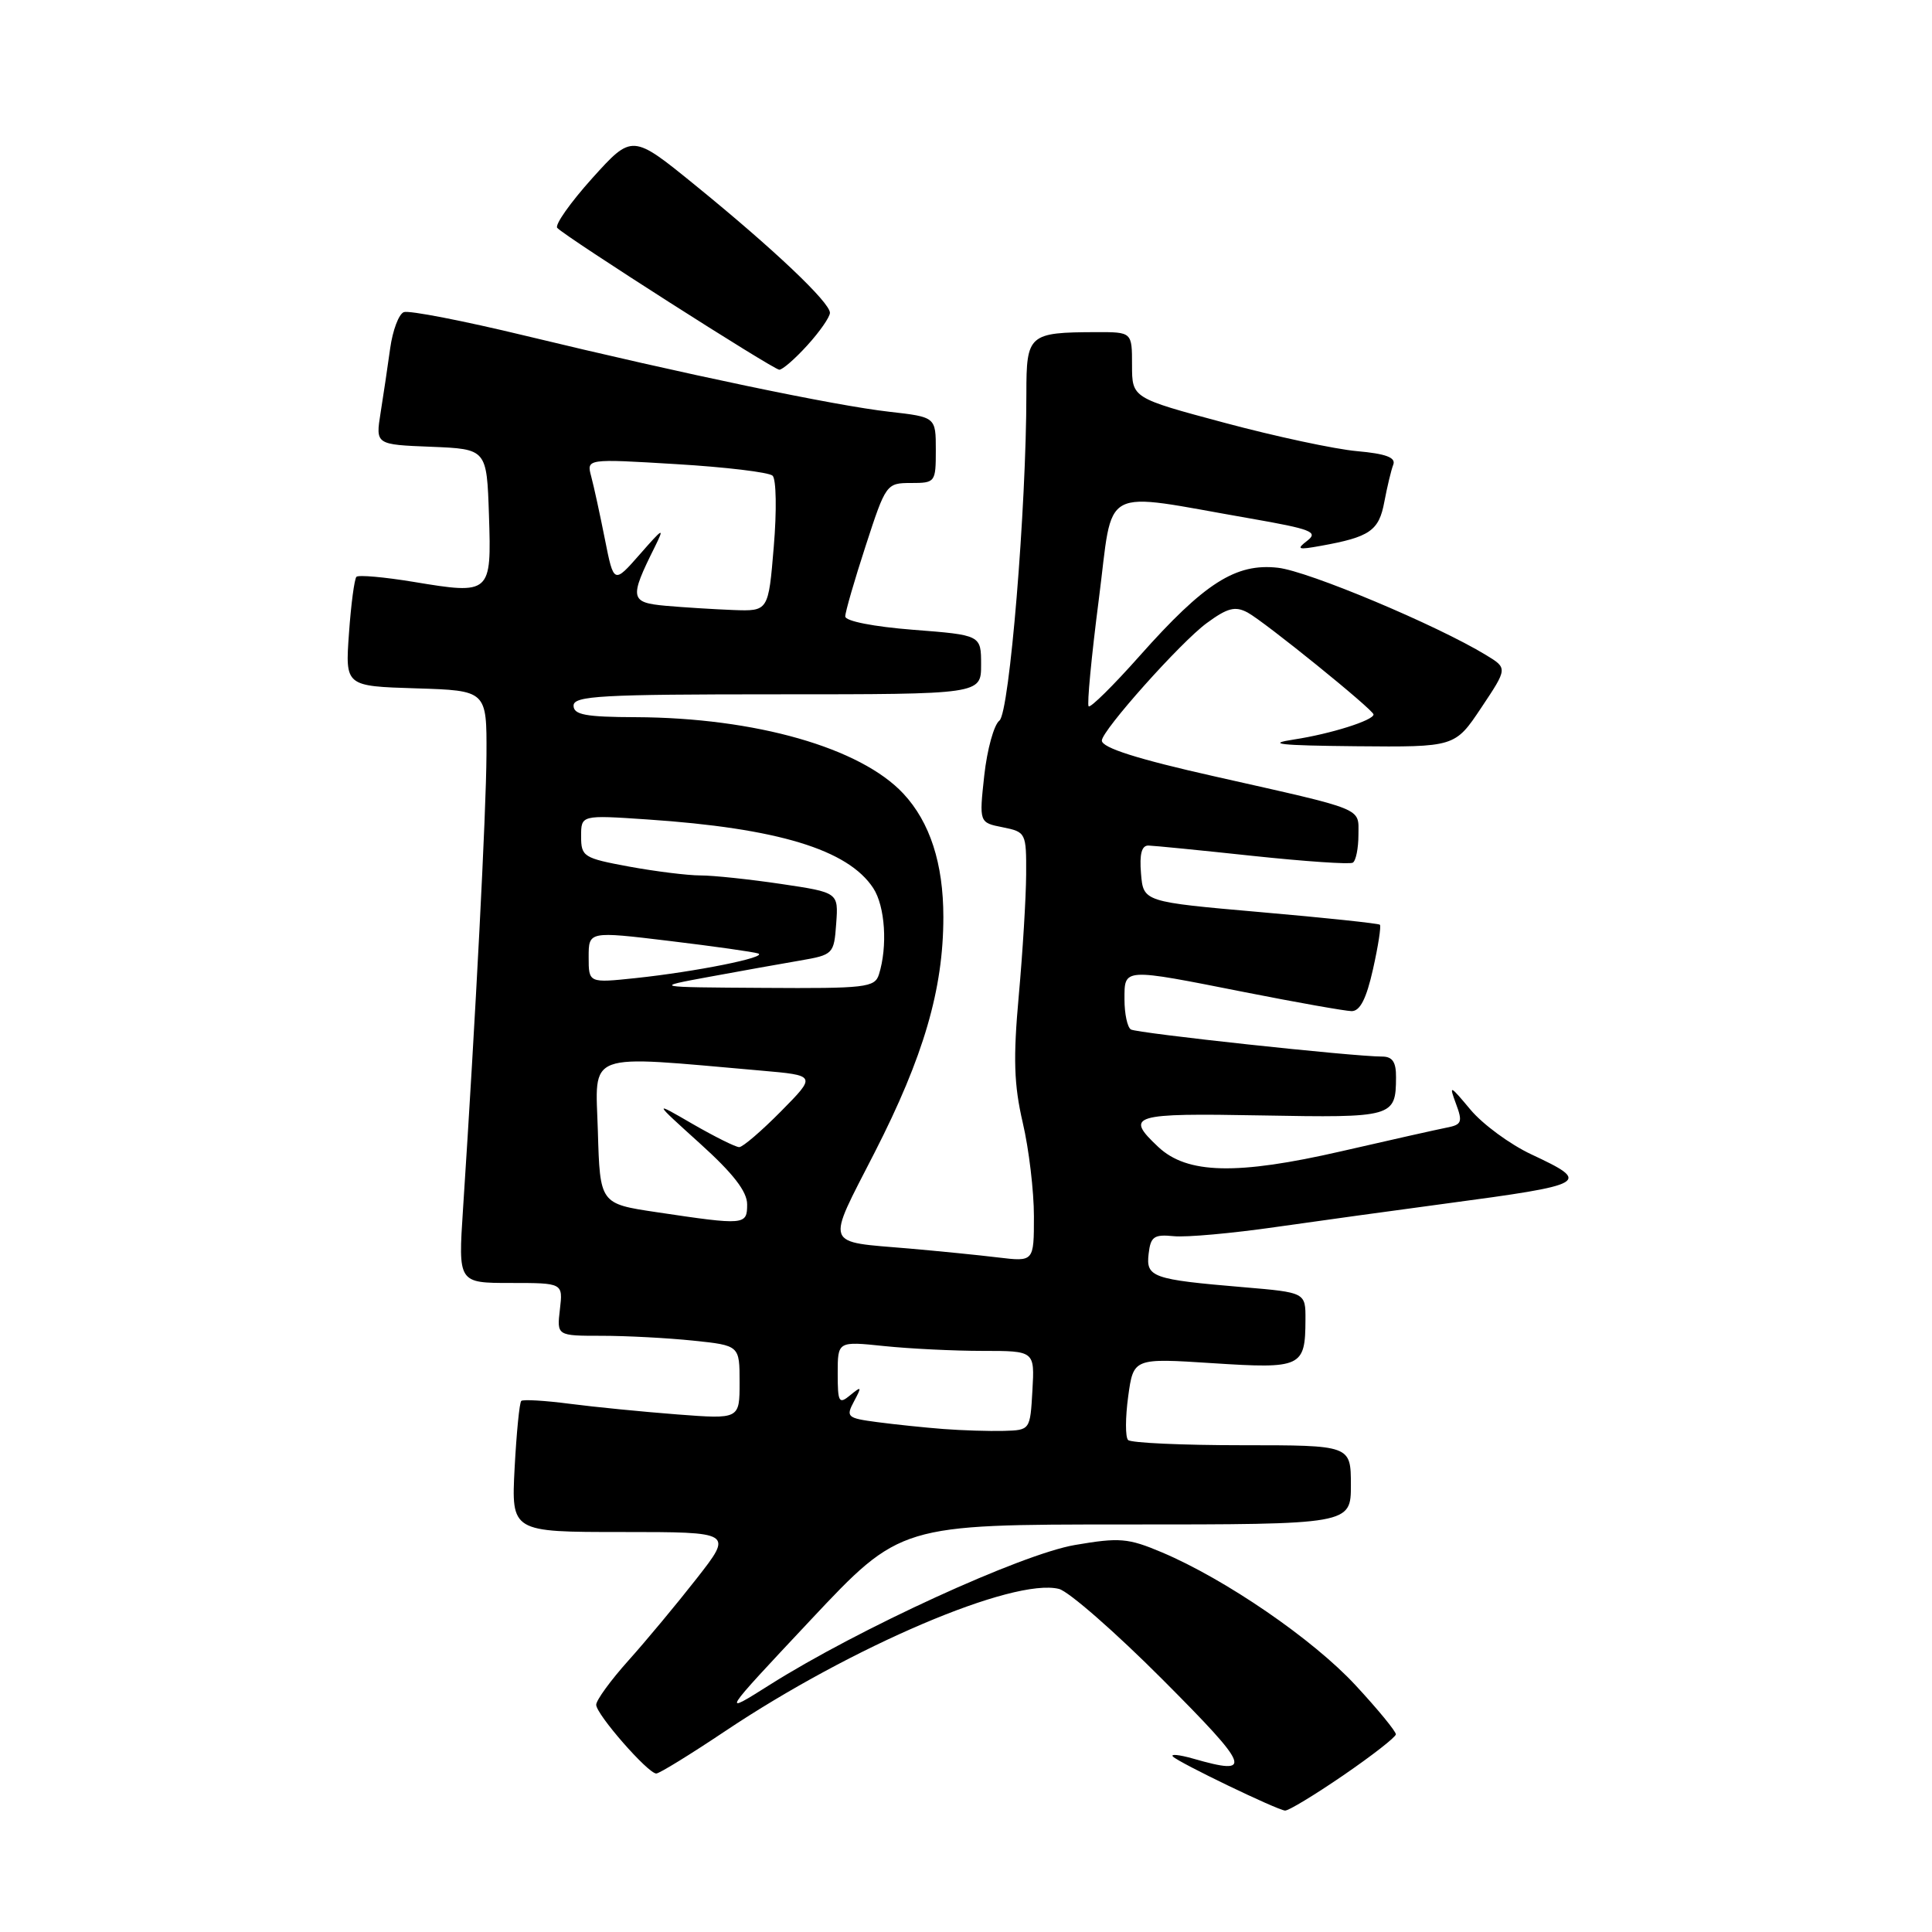 <?xml version="1.0" encoding="UTF-8" standalone="no"?>
<!DOCTYPE svg PUBLIC "-//W3C//DTD SVG 1.1//EN" "http://www.w3.org/Graphics/SVG/1.1/DTD/svg11.dtd" >
<svg xmlns="http://www.w3.org/2000/svg" xmlns:xlink="http://www.w3.org/1999/xlink" version="1.1" viewBox="0 0 256 256">
 <g >
 <path fill="currentColor"
d=" M 177.98 235.25 C 181.79 232.64 184.93 230.19 184.96 229.81 C 184.98 229.43 182.58 226.50 179.62 223.31 C 173.99 217.22 162.37 209.25 153.95 205.69 C 149.47 203.80 148.34 203.71 142.43 204.72 C 135.35 205.93 113.72 215.84 102.01 223.24 C 95.50 227.35 95.50 227.35 107.40 214.67 C 119.30 202.00 119.30 202.00 149.15 202.00 C 179.00 202.00 179.00 202.00 179.00 196.75 C 178.99 191.50 178.99 191.50 164.58 191.50 C 156.65 191.50 149.86 191.19 149.48 190.81 C 149.10 190.44 149.11 187.84 149.49 185.04 C 150.19 179.95 150.19 179.95 160.69 180.63 C 172.46 181.39 172.96 181.16 172.98 174.88 C 173.00 171.26 173.00 171.26 164.75 170.56 C 152.68 169.54 151.83 169.24 152.20 166.13 C 152.46 163.86 152.91 163.54 155.52 163.80 C 157.19 163.97 163.26 163.42 169.02 162.59 C 174.79 161.77 184.90 160.37 191.50 159.49 C 210.50 156.95 210.92 156.71 202.89 152.95 C 200.08 151.63 196.46 148.97 194.84 147.03 C 192.11 143.76 191.98 143.70 192.92 146.24 C 193.83 148.67 193.69 149.03 191.72 149.41 C 190.50 149.65 184.20 151.06 177.73 152.55 C 163.88 155.73 157.30 155.57 153.47 151.97 C 149.00 147.77 149.95 147.48 167.16 147.80 C 184.62 148.12 184.96 148.03 184.98 142.75 C 185.00 140.73 184.51 140.00 183.14 140.00 C 179.29 140.00 150.67 136.91 149.85 136.41 C 149.38 136.12 149.00 134.33 149.00 132.44 C 149.00 128.23 148.68 128.25 165.00 131.48 C 171.88 132.84 178.22 133.96 179.09 133.98 C 180.21 133.99 181.05 132.35 181.93 128.42 C 182.62 125.35 183.03 122.70 182.84 122.53 C 182.65 122.36 175.53 121.60 167.00 120.86 C 151.50 119.50 151.50 119.50 151.19 115.75 C 150.97 113.15 151.28 112.01 152.19 112.04 C 152.91 112.06 159.12 112.67 166.00 113.41 C 172.88 114.14 178.84 114.55 179.25 114.31 C 179.66 114.08 180.00 112.41 180.00 110.61 C 180.00 106.97 181.07 107.41 161.00 102.89 C 150.70 100.58 146.00 99.08 146.00 98.13 C 146.00 96.80 156.46 85.08 159.89 82.57 C 162.64 80.55 163.66 80.28 165.31 81.16 C 167.54 82.36 182.00 94.06 182.00 94.67 C 182.00 95.45 176.33 97.24 171.50 97.98 C 167.64 98.57 169.51 98.78 179.65 98.88 C 192.79 99.00 192.79 99.00 196.28 93.77 C 199.77 88.54 199.77 88.54 196.91 86.80 C 190.35 82.81 173.36 75.68 169.33 75.23 C 163.75 74.60 159.60 77.24 151.00 86.92 C 147.53 90.83 144.49 93.83 144.25 93.59 C 144.02 93.35 144.62 87.01 145.59 79.49 C 147.60 63.98 145.38 65.18 165.73 68.71 C 173.74 70.11 174.72 70.49 173.23 71.64 C 171.73 72.79 171.96 72.88 175.00 72.33 C 181.52 71.16 182.72 70.33 183.43 66.50 C 183.81 64.50 184.34 62.27 184.62 61.56 C 184.97 60.62 183.62 60.12 179.81 59.78 C 176.89 59.52 168.99 57.83 162.25 56.02 C 150.00 52.74 150.00 52.74 150.00 48.37 C 150.00 44.00 150.00 44.00 145.25 44.01 C 136.30 44.04 136.00 44.31 136.00 52.12 C 136.00 67.27 133.76 94.45 132.43 95.48 C 131.70 96.04 130.80 99.31 130.42 102.75 C 129.74 109.00 129.74 109.00 132.87 109.62 C 135.94 110.24 136.00 110.36 135.97 115.88 C 135.95 118.97 135.51 126.20 134.99 131.95 C 134.24 140.24 134.35 143.72 135.52 148.76 C 136.34 152.26 137.00 157.84 137.00 161.16 C 137.00 167.19 137.00 167.19 132.25 166.62 C 129.64 166.30 124.35 165.78 120.50 165.44 C 109.07 164.46 109.41 165.39 115.90 152.70 C 122.39 140.00 125.00 131.07 125.00 121.51 C 125.00 114.42 123.23 108.95 119.70 105.16 C 114.03 99.08 100.11 95.10 84.25 95.03 C 77.60 95.01 76.00 94.71 76.00 93.50 C 76.00 92.20 79.67 92.00 103.00 92.00 C 130.00 92.00 130.00 92.00 130.00 88.08 C 130.00 84.15 130.00 84.15 121.00 83.45 C 115.76 83.04 112.00 82.30 112.00 81.68 C 112.00 81.10 113.22 76.88 114.71 72.31 C 117.37 64.13 117.46 64.00 120.71 64.00 C 123.93 64.00 124.00 63.91 124.00 59.63 C 124.00 55.26 124.00 55.26 117.84 54.56 C 110.63 53.75 90.66 49.57 69.62 44.49 C 61.43 42.51 54.18 41.10 53.51 41.36 C 52.84 41.61 52.03 43.78 51.70 46.16 C 51.37 48.55 50.80 52.39 50.43 54.70 C 49.76 58.91 49.76 58.91 57.13 59.20 C 64.50 59.50 64.50 59.50 64.79 68.27 C 65.13 78.71 65.04 78.80 54.79 77.10 C 50.91 76.46 47.51 76.16 47.23 76.43 C 46.96 76.71 46.51 80.08 46.24 83.93 C 45.74 90.92 45.74 90.92 55.12 91.21 C 64.50 91.50 64.50 91.50 64.46 100.00 C 64.42 107.68 63.03 134.59 61.35 160.25 C 60.71 170.00 60.71 170.00 67.66 170.00 C 74.60 170.00 74.60 170.00 74.19 173.50 C 73.78 177.00 73.78 177.00 79.74 177.00 C 83.02 177.00 88.47 177.29 91.85 177.64 C 98.00 178.28 98.00 178.28 98.00 183.17 C 98.00 188.05 98.00 188.05 89.75 187.42 C 85.21 187.07 78.80 186.44 75.50 186.01 C 72.20 185.58 69.31 185.41 69.07 185.63 C 68.83 185.85 68.44 189.85 68.19 194.51 C 67.75 203.00 67.75 203.00 82.44 203.00 C 97.13 203.00 97.13 203.00 92.32 209.15 C 89.67 212.54 85.59 217.44 83.25 220.05 C 80.91 222.66 79.00 225.29 79.00 225.89 C 79.00 227.16 85.86 235.00 86.96 235.00 C 87.37 235.00 91.46 232.48 96.05 229.41 C 112.87 218.15 134.28 209.03 140.32 210.54 C 141.61 210.87 147.80 216.28 154.07 222.57 C 165.71 234.25 166.13 235.33 158.11 233.03 C 156.25 232.50 155.04 232.38 155.43 232.76 C 156.24 233.58 169.13 239.79 170.27 239.91 C 170.70 239.96 174.17 237.86 177.98 235.25 Z  M 106.98 45.75 C 108.61 43.96 109.95 42.03 109.97 41.46 C 110.01 40.10 102.51 32.99 92.13 24.55 C 83.77 17.75 83.77 17.75 78.47 23.62 C 75.56 26.86 73.48 29.81 73.84 30.20 C 75.01 31.44 102.48 48.98 103.26 48.99 C 103.68 49.00 105.36 47.54 106.98 45.75 Z  M 125.00 189.35 C 122.53 189.16 118.59 188.75 116.25 188.44 C 112.24 187.91 112.06 187.75 113.16 185.69 C 114.22 183.71 114.17 183.63 112.66 184.87 C 111.16 186.11 111.00 185.84 111.00 181.98 C 111.00 177.72 111.00 177.72 117.15 178.36 C 120.53 178.71 126.40 179.00 130.20 179.00 C 137.10 179.00 137.10 179.00 136.80 184.25 C 136.50 189.50 136.50 189.50 133.00 189.60 C 131.07 189.65 127.47 189.54 125.00 189.35 Z  M 87.00 160.62 C 79.50 159.50 79.50 159.50 79.22 149.88 C 78.90 139.18 77.22 139.80 100.84 141.86 C 108.18 142.50 108.18 142.50 103.49 147.25 C 100.91 149.86 98.42 152.00 97.95 152.00 C 97.47 152.00 94.71 150.62 91.79 148.94 C 86.50 145.87 86.50 145.87 92.75 151.52 C 97.14 155.48 99.00 157.88 99.00 159.58 C 99.00 162.35 98.72 162.37 87.00 160.62 Z  M 94.00 129.43 C 98.12 128.67 103.53 127.70 106.00 127.28 C 110.41 126.52 110.51 126.42 110.80 122.38 C 111.10 118.26 111.10 118.26 103.51 117.13 C 99.33 116.51 94.53 116.00 92.82 116.00 C 91.12 116.00 86.87 115.47 83.37 114.83 C 77.32 113.71 77.00 113.51 77.00 110.82 C 77.00 107.99 77.00 107.99 85.75 108.58 C 103.05 109.74 112.36 112.57 115.71 117.68 C 117.29 120.09 117.63 125.42 116.46 129.13 C 115.91 130.85 114.69 130.99 101.18 130.90 C 86.50 130.81 86.50 130.81 94.00 129.43 Z  M 78.00 126.82 C 78.00 123.39 78.00 123.39 88.71 124.68 C 94.60 125.39 99.89 126.14 100.46 126.34 C 101.82 126.83 92.19 128.76 84.25 129.60 C 78.00 130.26 78.00 130.26 78.00 126.82 Z  M 88.20 80.27 C 83.48 79.84 83.37 79.28 86.75 72.50 C 88.09 69.79 87.90 69.89 84.79 73.44 C 81.33 77.38 81.33 77.38 80.15 71.44 C 79.50 68.17 78.69 64.44 78.34 63.14 C 77.71 60.78 77.71 60.78 89.61 61.50 C 96.15 61.89 101.89 62.58 102.37 63.03 C 102.86 63.48 102.93 67.71 102.53 72.42 C 101.82 81.00 101.82 81.00 97.16 80.83 C 94.60 80.73 90.57 80.48 88.20 80.27 Z "/>
</g>
</svg>